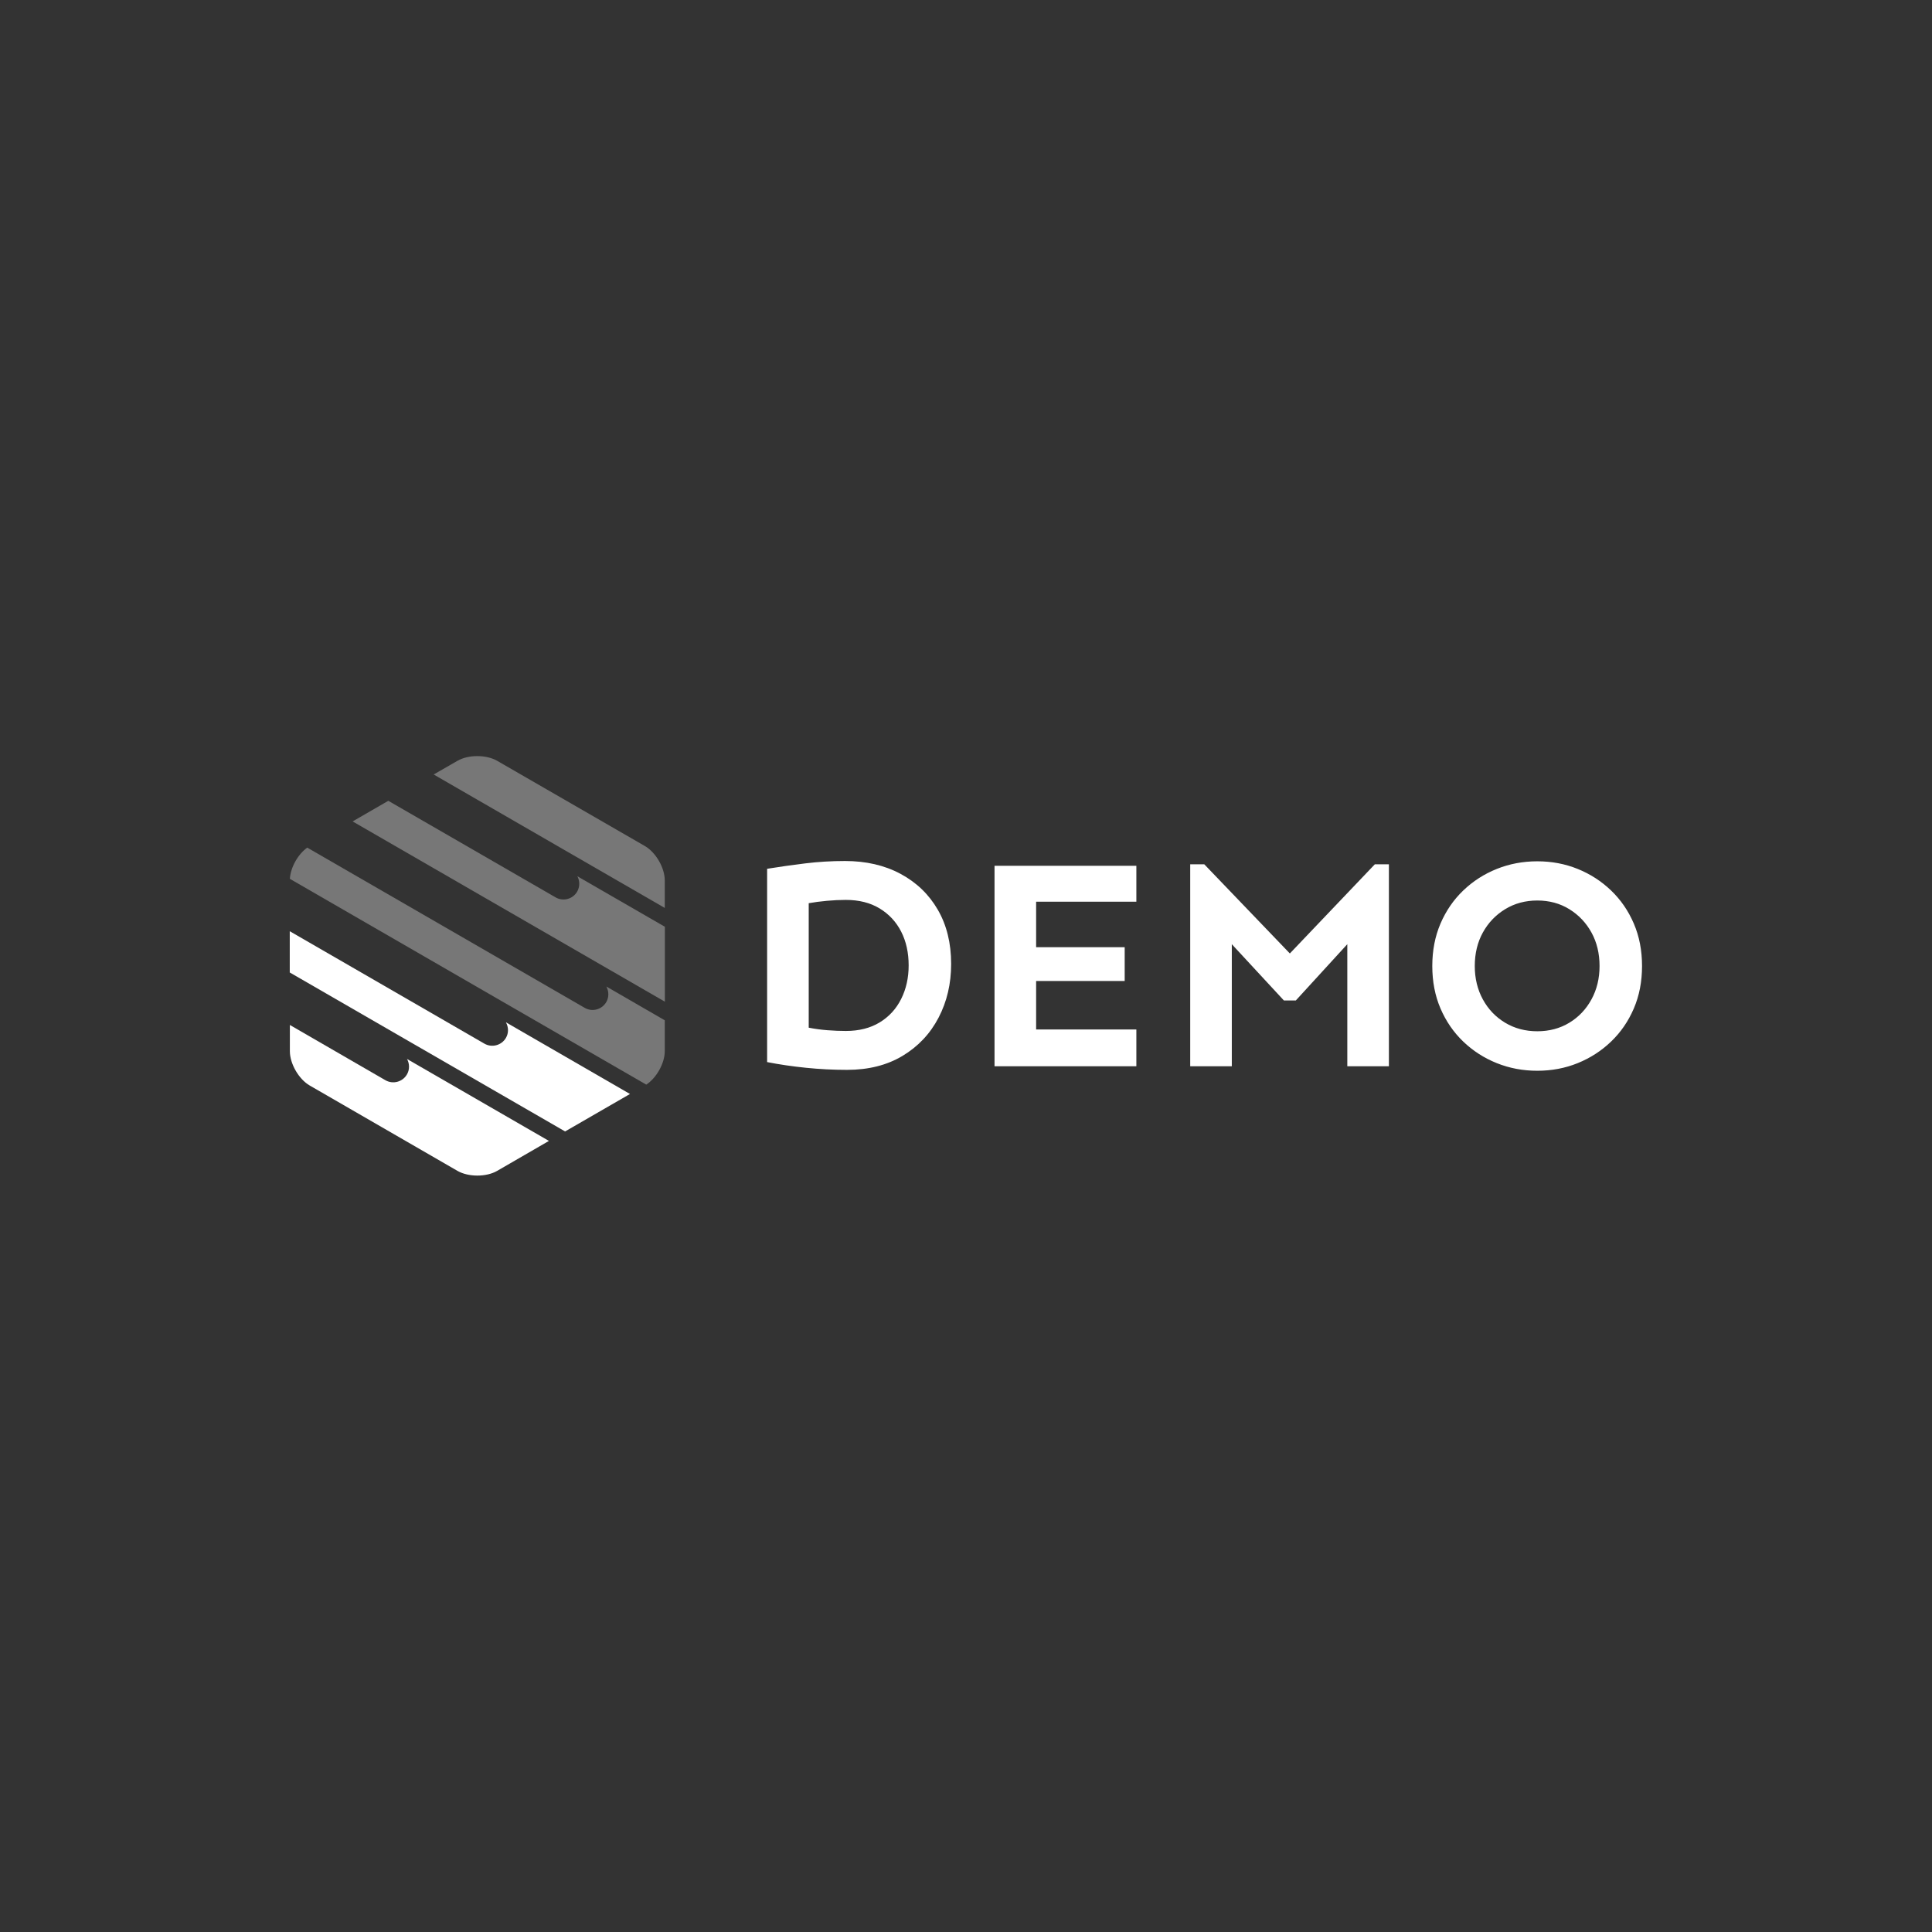 <svg width="1000" height="1000" viewBox="0 0 1000 1000" xmlns="http://www.w3.org/2000/svg"><rect x="0" y="0" width="1000" height="1000" fill="#333333" stroke="none"/><defs/><path fill="#ffffff" transform="matrix(0.577 0 0 0.577 39.709 96.263)" d="M 296.207 797.024 C 292.307 803.724 283.707 806.024 277.007 802.224 L 191.207 752.624 L 191.207 776.124 C 191.207 787.424 199.207 801.224 209.007 806.924 L 341.607 883.524 C 351.407 889.124 367.407 889.124 377.107 883.524 L 423.607 856.624 L 296.307 783.124 C 298.607 787.324 298.807 792.624 296.207 797.024 Z"/><path fill="#ffffff" transform="matrix(0.577 0 0 0.577 39.709 96.263)" d="M 385.007 764.224 C 381.107 770.924 372.507 773.224 365.807 769.424 L 191.107 668.524 L 191.107 705.524 L 438.107 848.124 L 496.307 814.524 L 385.007 750.224 C 387.407 754.524 387.607 759.824 385.007 764.224 Z"/><path fill="#777777" transform="matrix(0.577 0 0 0.577 39.709 96.263)" d="M 475.007 732.124 C 471.107 738.824 462.507 741.124 455.807 737.324 L 206.807 593.524 C 198.407 599.524 191.807 611.324 191.207 621.524 L 510.907 806.124 C 520.107 800.124 527.507 786.924 527.507 776.124 L 527.507 748.424 L 475.107 718.124 C 477.407 722.424 477.607 727.624 475.007 732.124 Z"/><path fill="#777777" transform="matrix(0.577 0 0 0.577 39.709 96.263)" d="M 448.907 633.024 C 445.007 639.724 436.407 642.024 429.707 638.224 L 279.507 551.524 L 247.507 570.024 L 527.607 731.724 L 527.607 664.524 L 449.107 619.224 C 451.307 623.324 451.507 628.524 448.907 633.024 Z"/><path fill="#777777" transform="matrix(0.577 0 0 0.577 39.709 96.263)" d="M 527.507 622.924 C 527.507 611.624 519.507 597.824 509.707 592.124 L 377.107 515.624 C 367.307 510.024 351.307 510.024 341.607 515.624 L 320.207 527.924 L 527.507 647.624 L 527.507 622.924 Z"/><path id="text" fill="#ffffff" transform="matrix(1.652 0 0 1.652 325.483 127.694)" d="M 67.703 192.471 C 74.328 192.471 80.141 193.815 85.141 196.502 C 90.141 199.19 94.032 202.94 96.813 207.752 C 99.594 212.565 100.985 218.221 100.985 224.721 C 100.985 230.909 99.672 236.518 97.047 241.549 C 94.422 246.58 90.672 250.565 85.797 253.502 C 80.922 256.44 75.11 257.909 68.36 257.909 C 64.047 257.909 59.75 257.69 55.469 257.252 C 51.188 256.815 47.141 256.221 43.328 255.471 L 43.328 194.909 C 47.203 194.284 51.172 193.721 55.235 193.221 C 59.297 192.721 63.453 192.471 67.703 192.471 Z M 67.985 204.659 C 66.11 204.659 64.141 204.752 62.078 204.94 C 60.016 205.127 58.11 205.377 56.36 205.69 L 56.36 244.69 C 58.235 245.065 60.188 245.33 62.219 245.487 C 64.25 245.643 66.172 245.721 67.985 245.721 C 72.11 245.721 75.641 244.83 78.578 243.049 C 81.516 241.268 83.766 238.815 85.328 235.69 C 86.891 232.565 87.672 229.065 87.672 225.19 C 87.672 221.19 86.891 217.659 85.328 214.596 C 83.766 211.534 81.516 209.112 78.578 207.33 C 75.641 205.549 72.11 204.659 67.985 204.659 Z M 155.36 219.471 L 155.36 230.065 L 127.61 230.065 L 127.61 245.252 L 159.016 245.252 L 159.016 256.784 L 114.578 256.784 L 114.578 193.971 L 159.016 193.971 L 159.016 205.221 L 127.61 205.221 L 127.61 219.471 L 155.36 219.471 Z M 238.141 193.502 L 238.141 256.784 L 225.11 256.784 L 225.11 218.534 L 208.985 236.159 L 205.235 236.159 L 188.922 218.534 L 188.922 256.784 L 175.891 256.784 L 175.891 193.502 L 180.297 193.502 L 207.11 221.44 L 233.735 193.502 L 238.141 193.502 Z M 284.641 192.565 C 289.141 192.565 293.36 193.362 297.297 194.955 C 301.235 196.549 304.719 198.799 307.75 201.705 C 310.782 204.612 313.157 208.065 314.875 212.065 C 316.594 216.065 317.453 220.502 317.453 225.377 C 317.453 230.252 316.594 234.69 314.875 238.69 C 313.157 242.69 310.782 246.143 307.75 249.049 C 304.719 251.955 301.235 254.205 297.297 255.799 C 293.36 257.393 289.141 258.19 284.641 258.19 C 280.141 258.19 275.907 257.393 271.938 255.799 C 267.969 254.205 264.469 251.955 261.438 249.049 C 258.407 246.143 256.032 242.69 254.313 238.69 C 252.594 234.69 251.735 230.252 251.735 225.377 C 251.735 220.502 252.594 216.065 254.313 212.065 C 256.032 208.065 258.407 204.612 261.438 201.705 C 264.469 198.799 267.969 196.549 271.938 194.955 C 275.907 193.362 280.141 192.565 284.641 192.565 Z M 284.641 204.846 C 280.891 204.846 277.532 205.752 274.563 207.565 C 271.594 209.377 269.266 211.815 267.578 214.877 C 265.891 217.94 265.047 221.44 265.047 225.377 C 265.047 229.252 265.891 232.737 267.578 235.83 C 269.266 238.924 271.594 241.362 274.563 243.143 C 277.532 244.924 280.891 245.815 284.641 245.815 C 288.391 245.815 291.735 244.924 294.672 243.143 C 297.61 241.362 299.922 238.924 301.61 235.83 C 303.297 232.737 304.141 229.252 304.141 225.377 C 304.141 221.44 303.297 217.94 301.61 214.877 C 299.922 211.815 297.61 209.377 294.672 207.565 C 291.735 205.752 288.391 204.846 284.641 204.846 Z"/></svg>